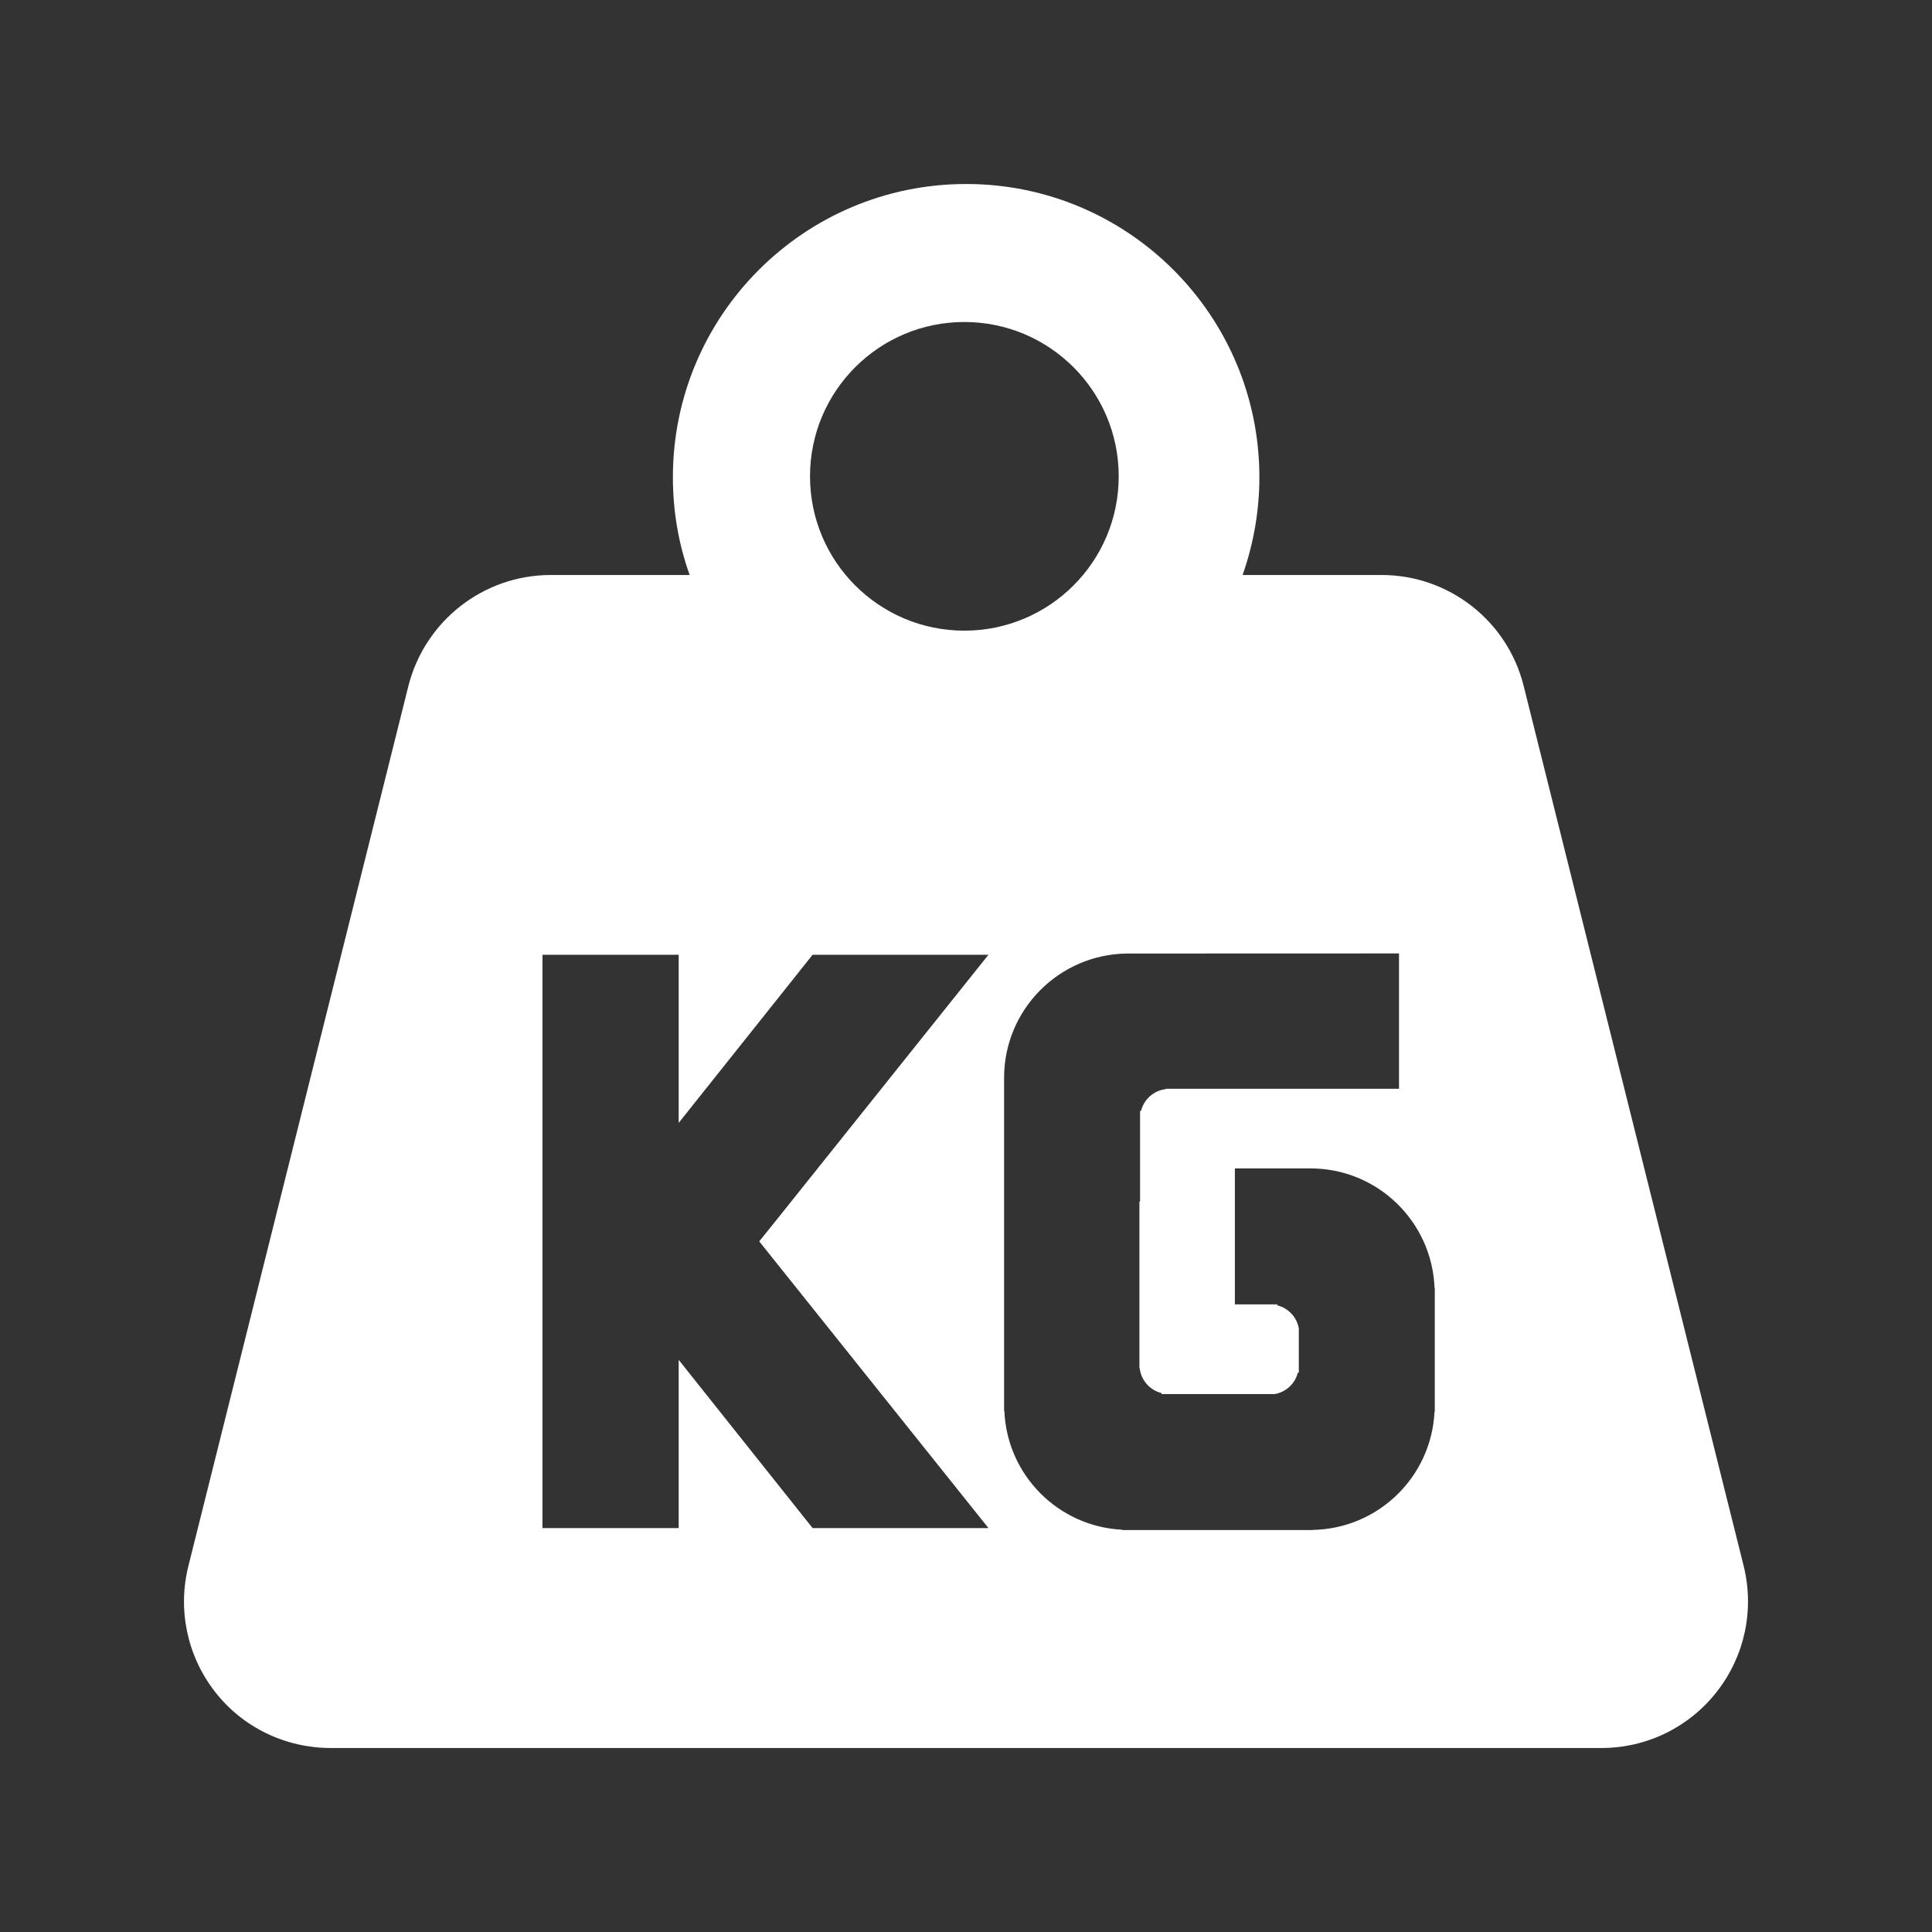 <svg width="42" height="42" viewBox="0 0 42 42" fill="none" xmlns="http://www.w3.org/2000/svg">
<rect x="0" y="0" width="42" height="42" fill="#333333" stroke="none"/>
<path fill-rule="evenodd" clip-rule="evenodd" d="M27.013 12.5C27.246 11.836 27.378 11.119 27.378 10.375C27.378 6.855 24.523 4 21.003 4C17.484 4 14.628 6.855 14.628 10.375C14.628 11.119 14.754 11.836 14.993 12.5H11.972C10.511 12.5 9.236 13.496 8.877 14.917L4.096 34.042C3.857 34.992 4.069 36.001 4.674 36.778C5.278 37.555 6.208 38 7.191 38H34.816C35.799 38 36.722 37.548 37.326 36.772C37.931 35.995 38.143 34.992 37.904 34.035L33.123 14.911C32.771 13.496 31.496 12.5 30.035 12.5H27.013ZM20.964 13.71C22.817 13.71 24.32 12.208 24.32 10.355C24.32 8.502 22.817 7 20.964 7C19.111 7 17.609 8.502 17.609 10.355C17.609 12.208 19.111 13.71 20.964 13.71ZM14.754 24.411L17.665 20.756H21.488L16.854 26.553L16.505 26.986L21.488 33.219H17.665L14.754 29.562V33.219H11.793V20.756H14.754V24.411ZM25.347 23.669H30.413V20.727L24.504 20.729C23.024 20.743 21.828 21.947 21.828 23.431C21.828 23.438 21.829 23.444 21.829 23.451C21.829 23.457 21.83 23.464 21.83 23.47H21.828V30.675H21.834C21.893 32.068 23.004 33.185 24.395 33.255V33.262H28.535V33.259C29.962 33.234 31.116 32.107 31.185 30.691H31.191V27.999H31.186C31.131 26.555 29.946 25.4 28.488 25.4H26.845V28.356H27.77V28.378C28.009 28.438 28.191 28.633 28.235 28.878V29.84H28.214C28.154 30.079 27.959 30.261 27.714 30.306H25.25V30.284C24.997 30.221 24.806 30.008 24.776 29.743H24.77V26.121C24.772 26.121 24.774 26.121 24.777 26.121C24.779 26.121 24.782 26.121 24.784 26.121V24.149H24.806C24.869 23.896 25.082 23.706 25.347 23.676V23.669Z" fill="white"/>
</svg>
